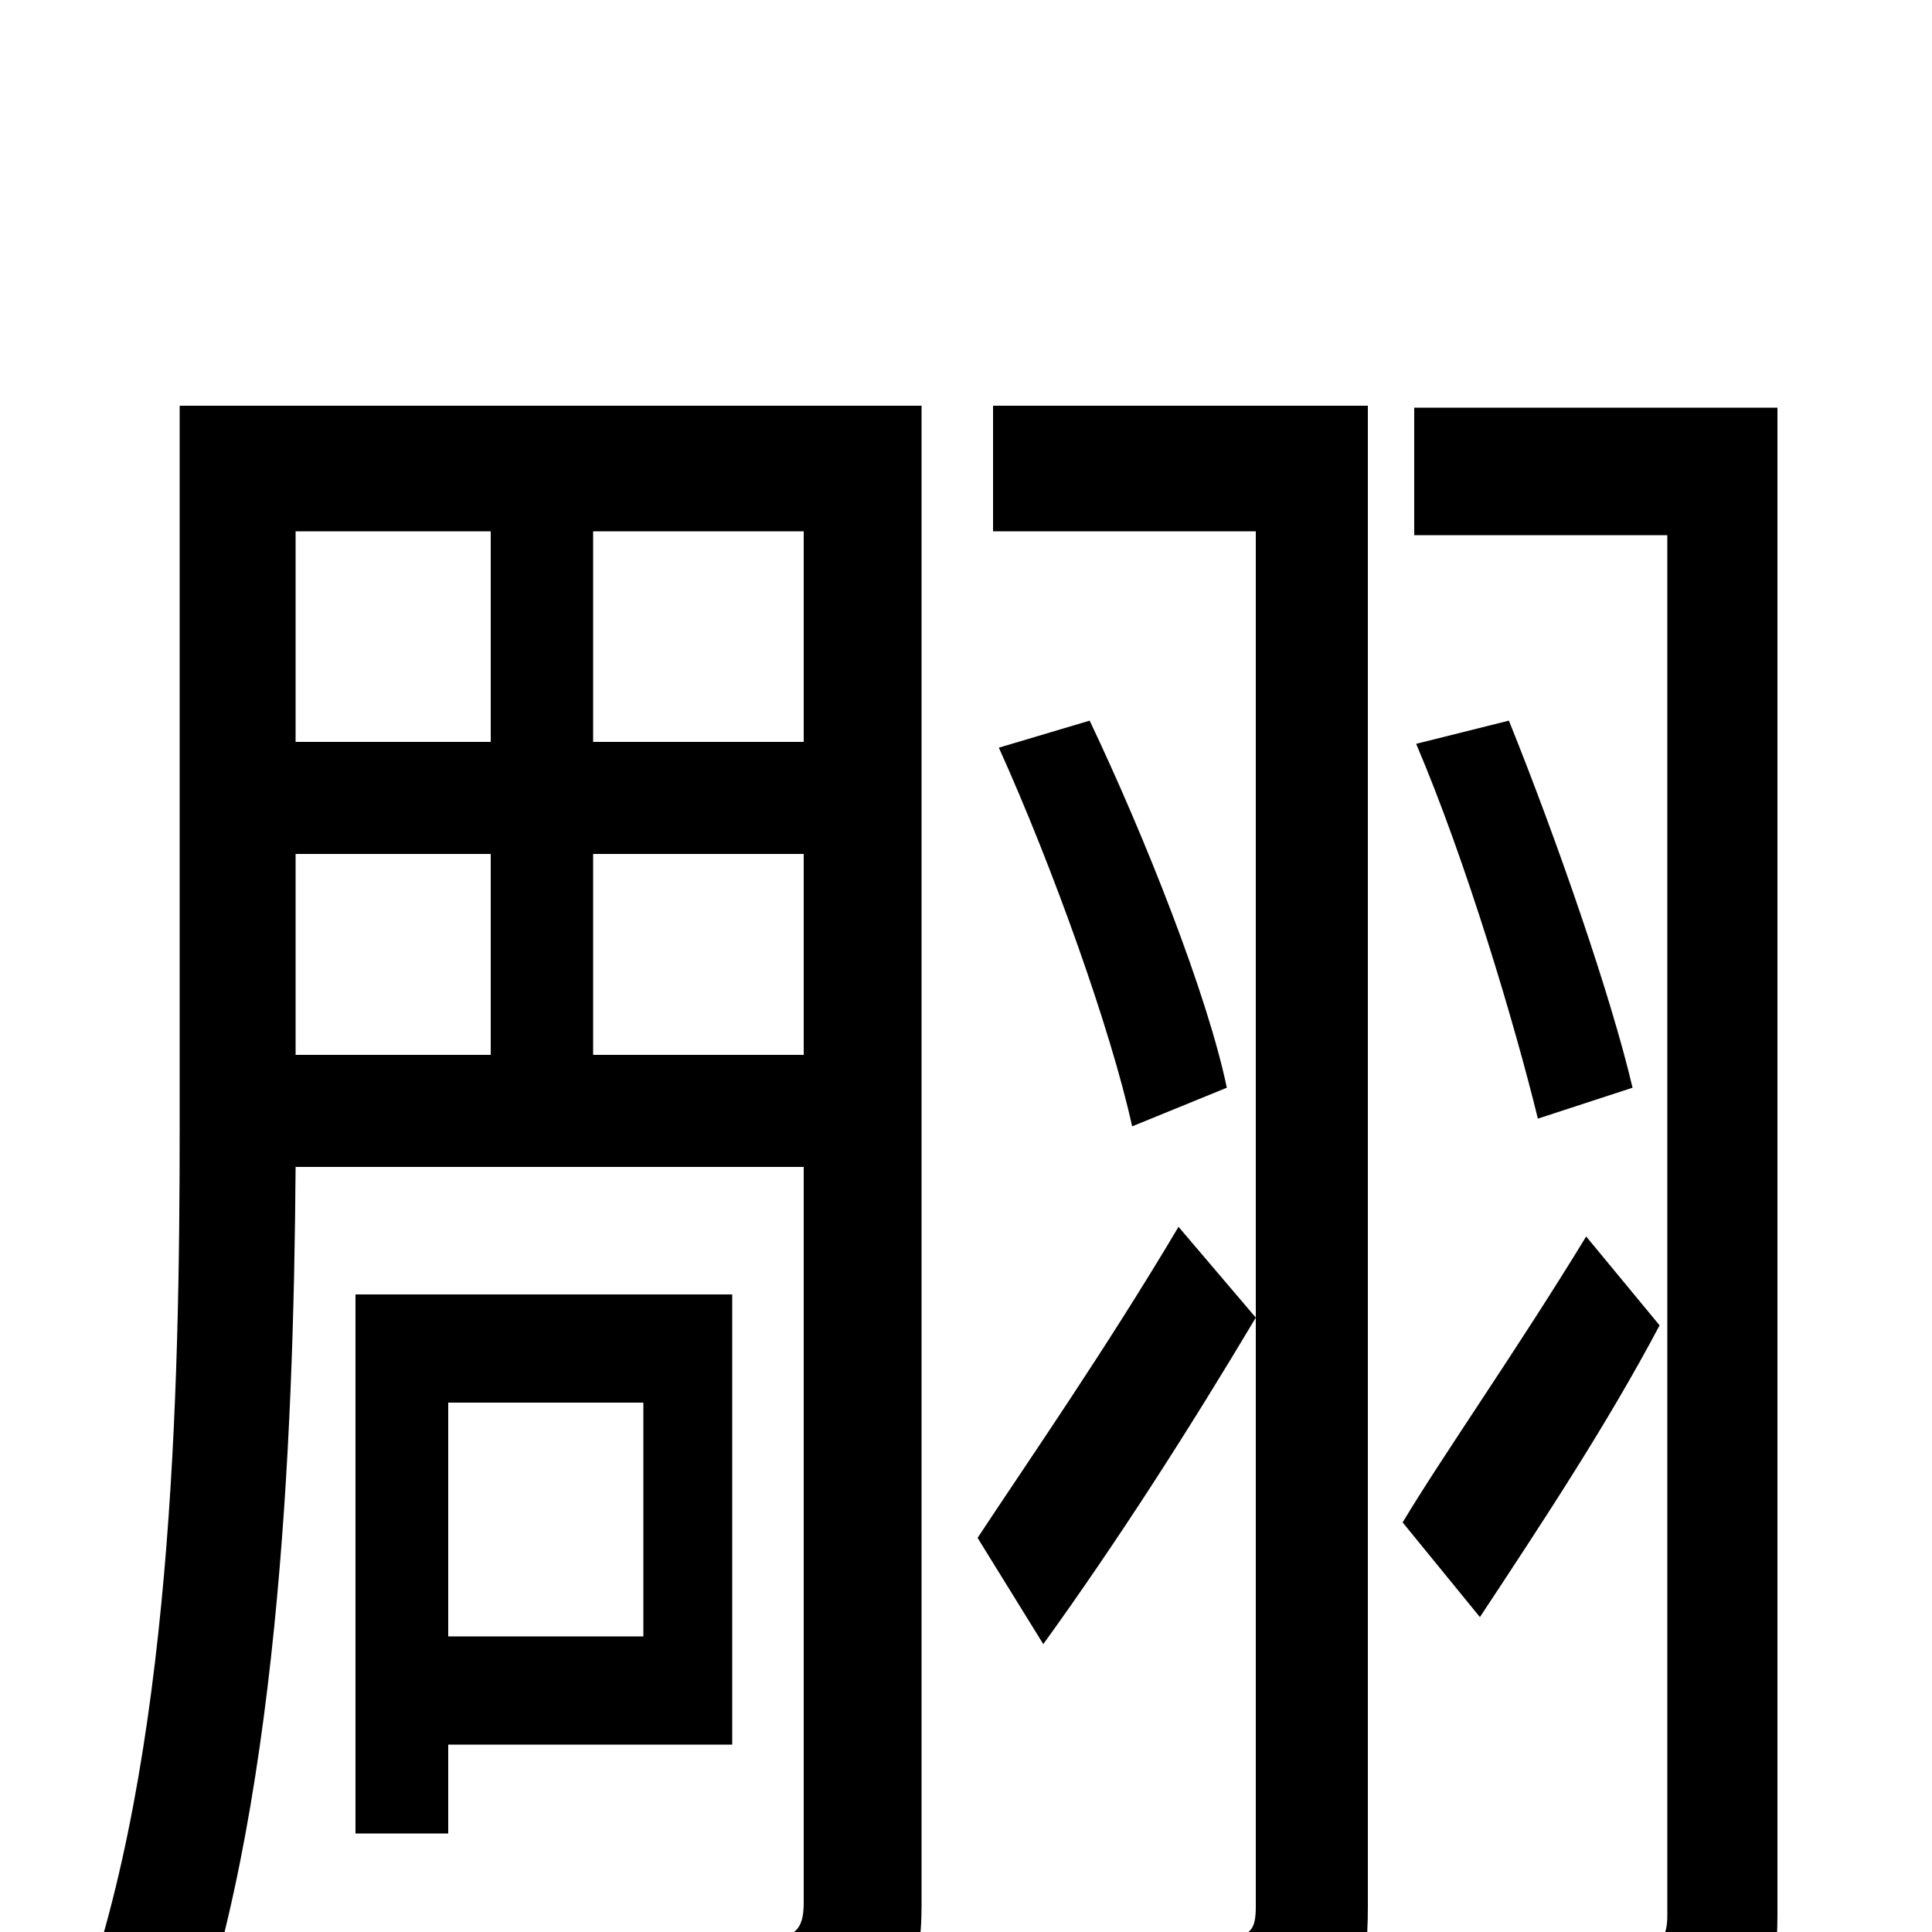 <svg xmlns="http://www.w3.org/2000/svg" viewBox="0 -1000 1000 1000">
	<path fill="#000000" d="M333 -274V-153H232V-274ZM379 -97V-330H184V-51H232V-97ZM307 -454V-558H416V-454ZM153 -558H254V-454H153ZM254 -725V-616H153V-725ZM416 -616H307V-725H416ZM477 -790H93V-417C93 -278 89 -90 40 43C56 48 82 64 94 73C144 -59 152 -253 153 -396H416V-15C416 -1 411 3 398 3C387 4 346 4 302 3C311 19 321 47 324 63C385 64 422 62 446 52C468 40 477 22 477 -14ZM540 -149C579 -203 616 -261 650 -318L610 -365C572 -301 531 -242 506 -204ZM708 -790H514V-725H650V-13C650 -1 647 2 636 3C626 3 590 3 553 2C562 19 570 50 572 67C623 67 658 65 679 54C702 42 708 23 708 -13ZM517 -613C545 -551 575 -467 586 -417L635 -437C625 -485 593 -566 564 -627ZM821 -360C785 -301 747 -247 726 -212L766 -163C799 -213 832 -263 859 -314ZM733 -615C759 -554 784 -470 796 -421L845 -437C834 -484 806 -565 781 -627ZM920 -789H732V-723H863V-9C863 3 860 6 849 6C838 6 803 7 766 5C775 23 784 53 786 71C836 71 870 69 892 58C913 46 920 27 920 -9Z"/>
</svg>